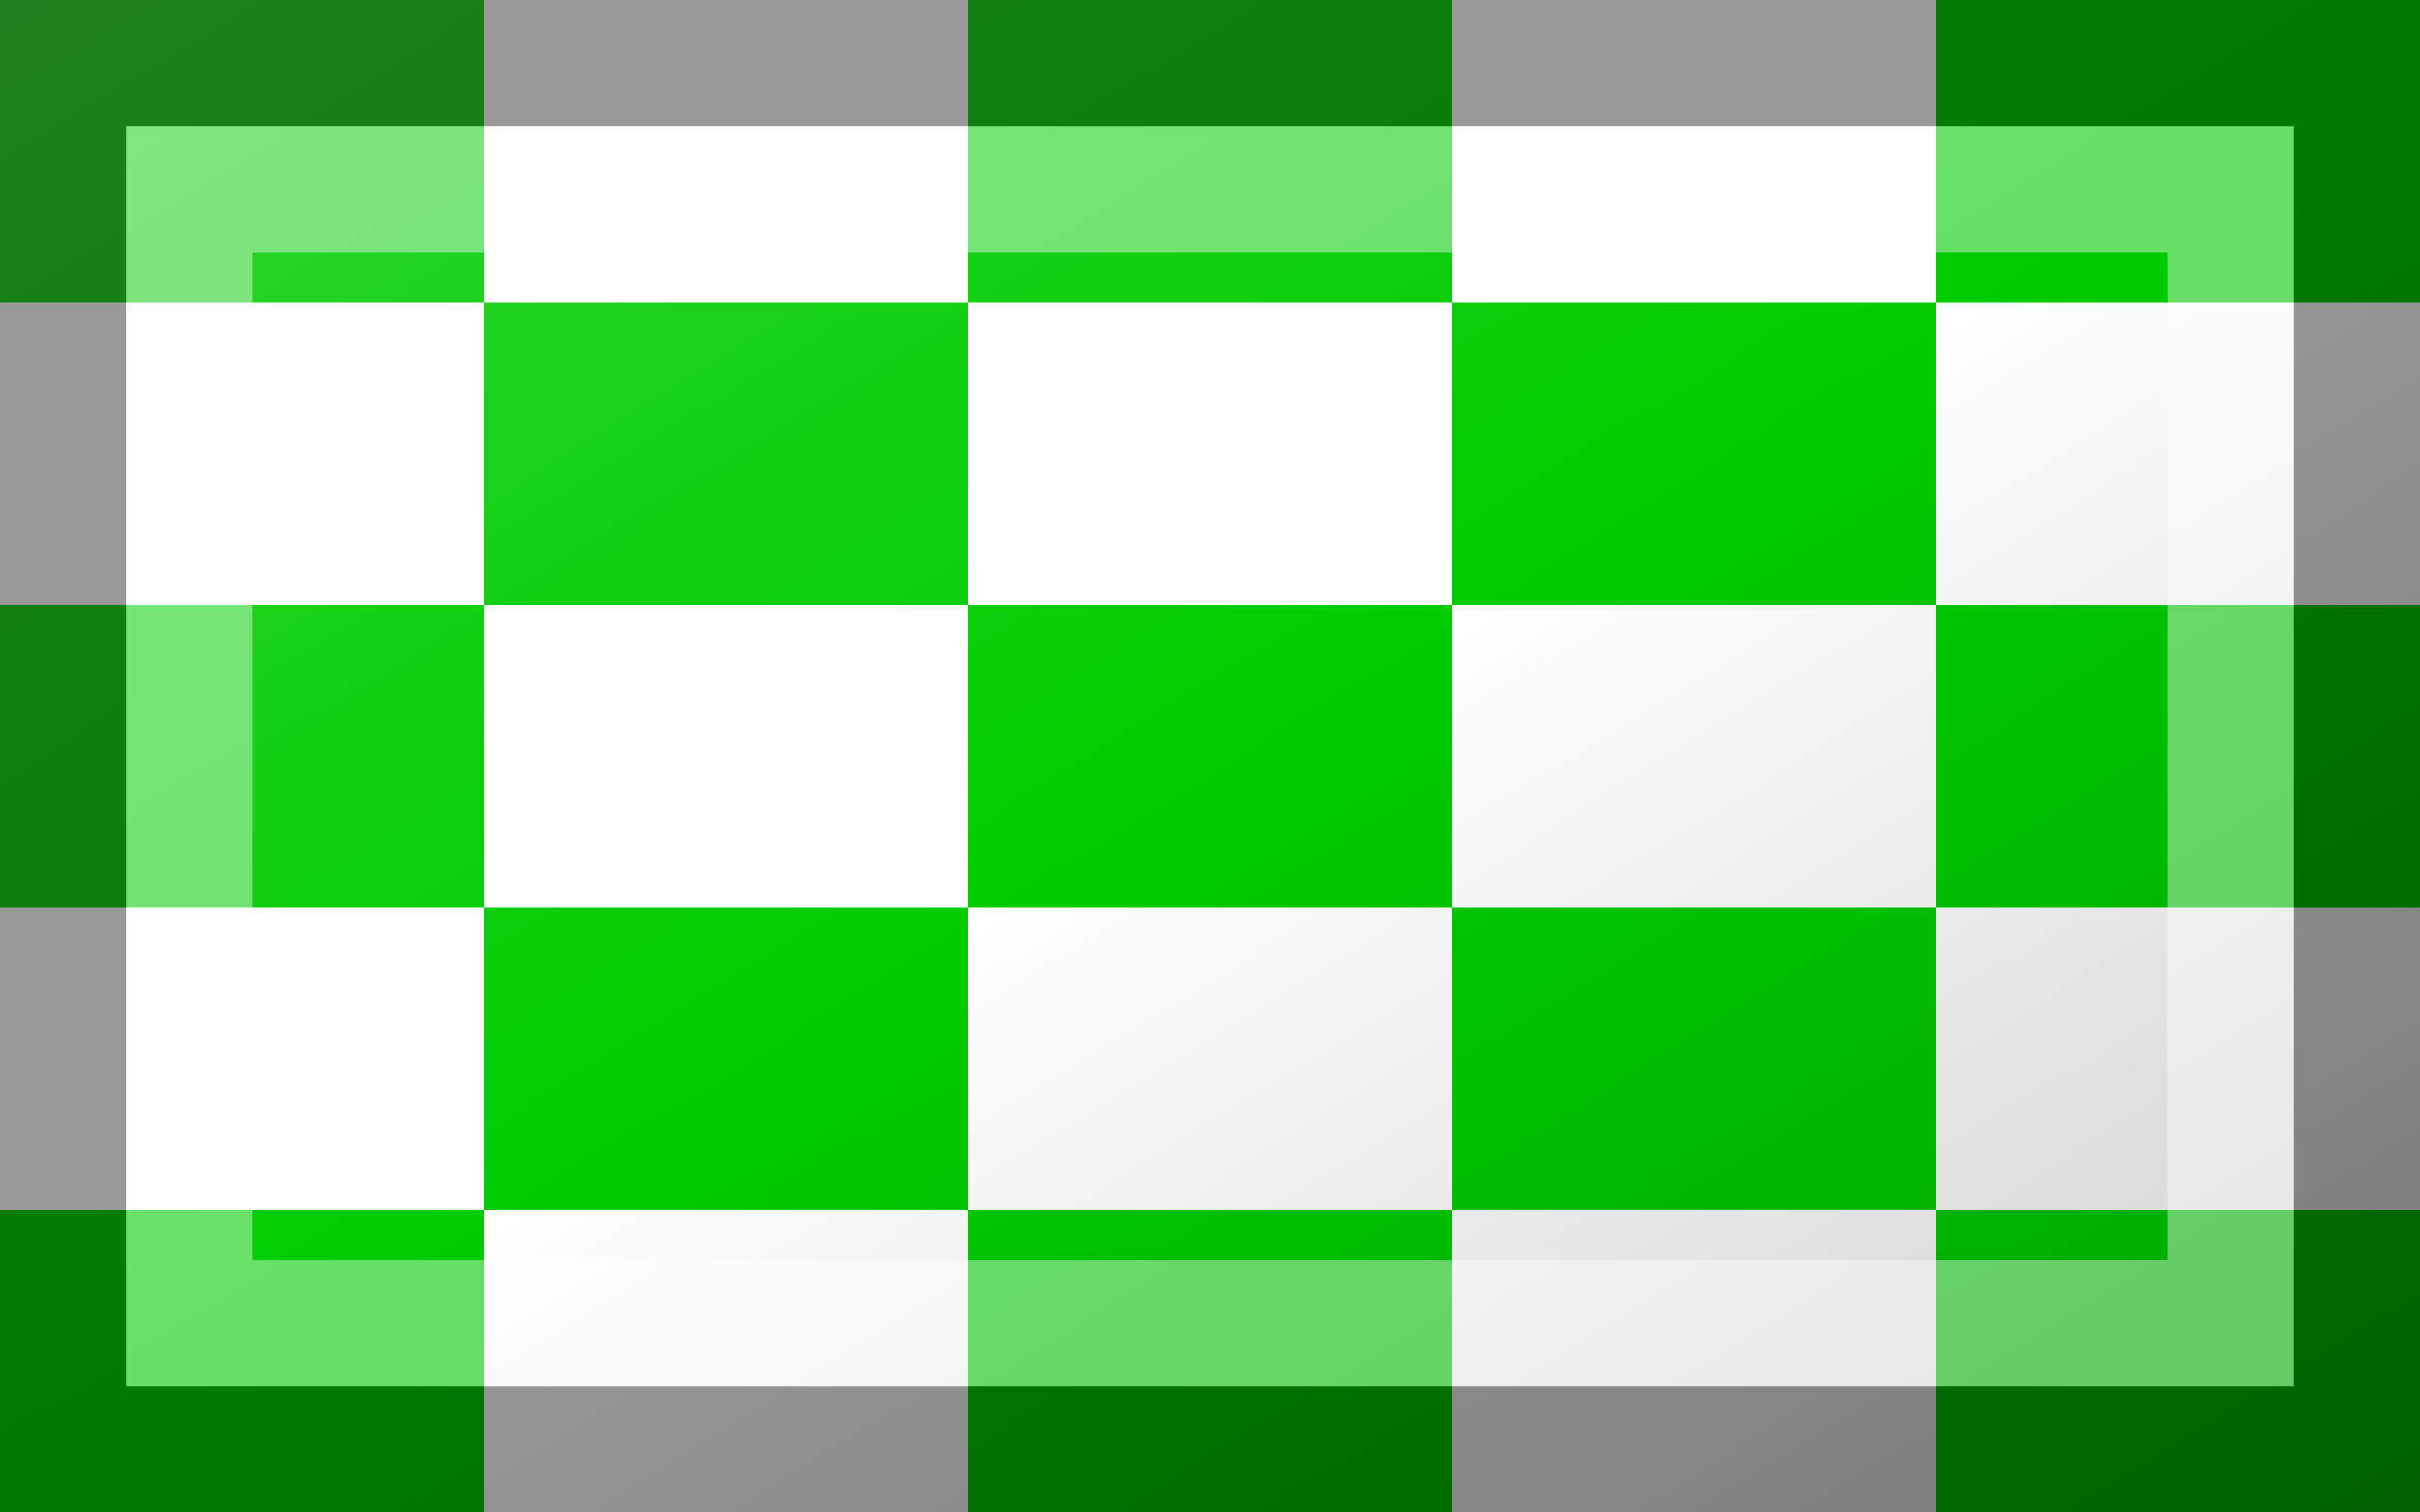 <?xml version="1.0"?>
<svg xmlns="http://www.w3.org/2000/svg" xmlns:xlink="http://www.w3.org/1999/xlink" version="1.1" width="576" height="360" viewBox="0 0 576 360">
<!-- Generated by Kreative Vexillo v1.0 -->
<style>
.green{fill:rgb(0,204,0);}
.white{fill:rgb(255,255,255);}
</style>
<defs>
<linearGradient id="glaze" x1="0%" y1="0%" x2="100%" y2="100%">
<stop offset="0%" stop-color="rgb(255,255,255)" stop-opacity="0.2"/>
<stop offset="49.999%" stop-color="rgb(255,255,255)" stop-opacity="0.0"/>
<stop offset="50.001%" stop-color="rgb(0,0,0)" stop-opacity="0.0"/>
<stop offset="100%" stop-color="rgb(0,0,0)" stop-opacity="0.2"/>
</linearGradient>
</defs>
<g>
<rect x="0" y="0" width="576" height="360" class="green"/>
<g>
<g>
<rect x="115.2" y="0" width="115.2" height="72" class="white"/>
<rect x="0" y="72" width="115.2" height="72" class="white"/>
<rect x="345.6" y="0" width="115.2" height="72" class="white"/>
<rect x="0" y="216" width="115.2" height="72" class="white"/>
</g>
<g>
<rect x="115.2" y="144" width="115.2" height="72" class="white"/>
<rect x="230.4" y="72" width="115.2" height="72" class="white"/>
<rect x="345.6" y="144" width="115.2" height="72" class="white"/>
<rect x="230.4" y="216" width="115.2" height="72" class="white"/>
</g>
<g>
<rect x="115.2" y="288" width="115.2" height="72" class="white"/>
<rect x="460.8" y="72" width="115.2" height="72" class="white"/>
<rect x="345.6" y="288" width="115.2" height="72" class="white"/>
<rect x="460.8" y="216" width="115.2" height="72" class="white"/>
</g>
</g>
</g>
<g>
<rect x="0" y="0" width="576" height="360" fill="url(#glaze)"/>
<path d="M 30 30 L 546 30 L 546 330 L 30 330 Z M 60 60 L 60 300 L 516 300 L 516 60 Z" fill="rgb(255,255,255)" opacity="0.4"/>
<path d="M 0 0 L 576 0 L 576 360 L 0 360 Z M 30 30 L 30 330 L 546 330 L 546 30 Z" fill="rgb(0,0,0)" opacity="0.4"/>
</g>
</svg>
